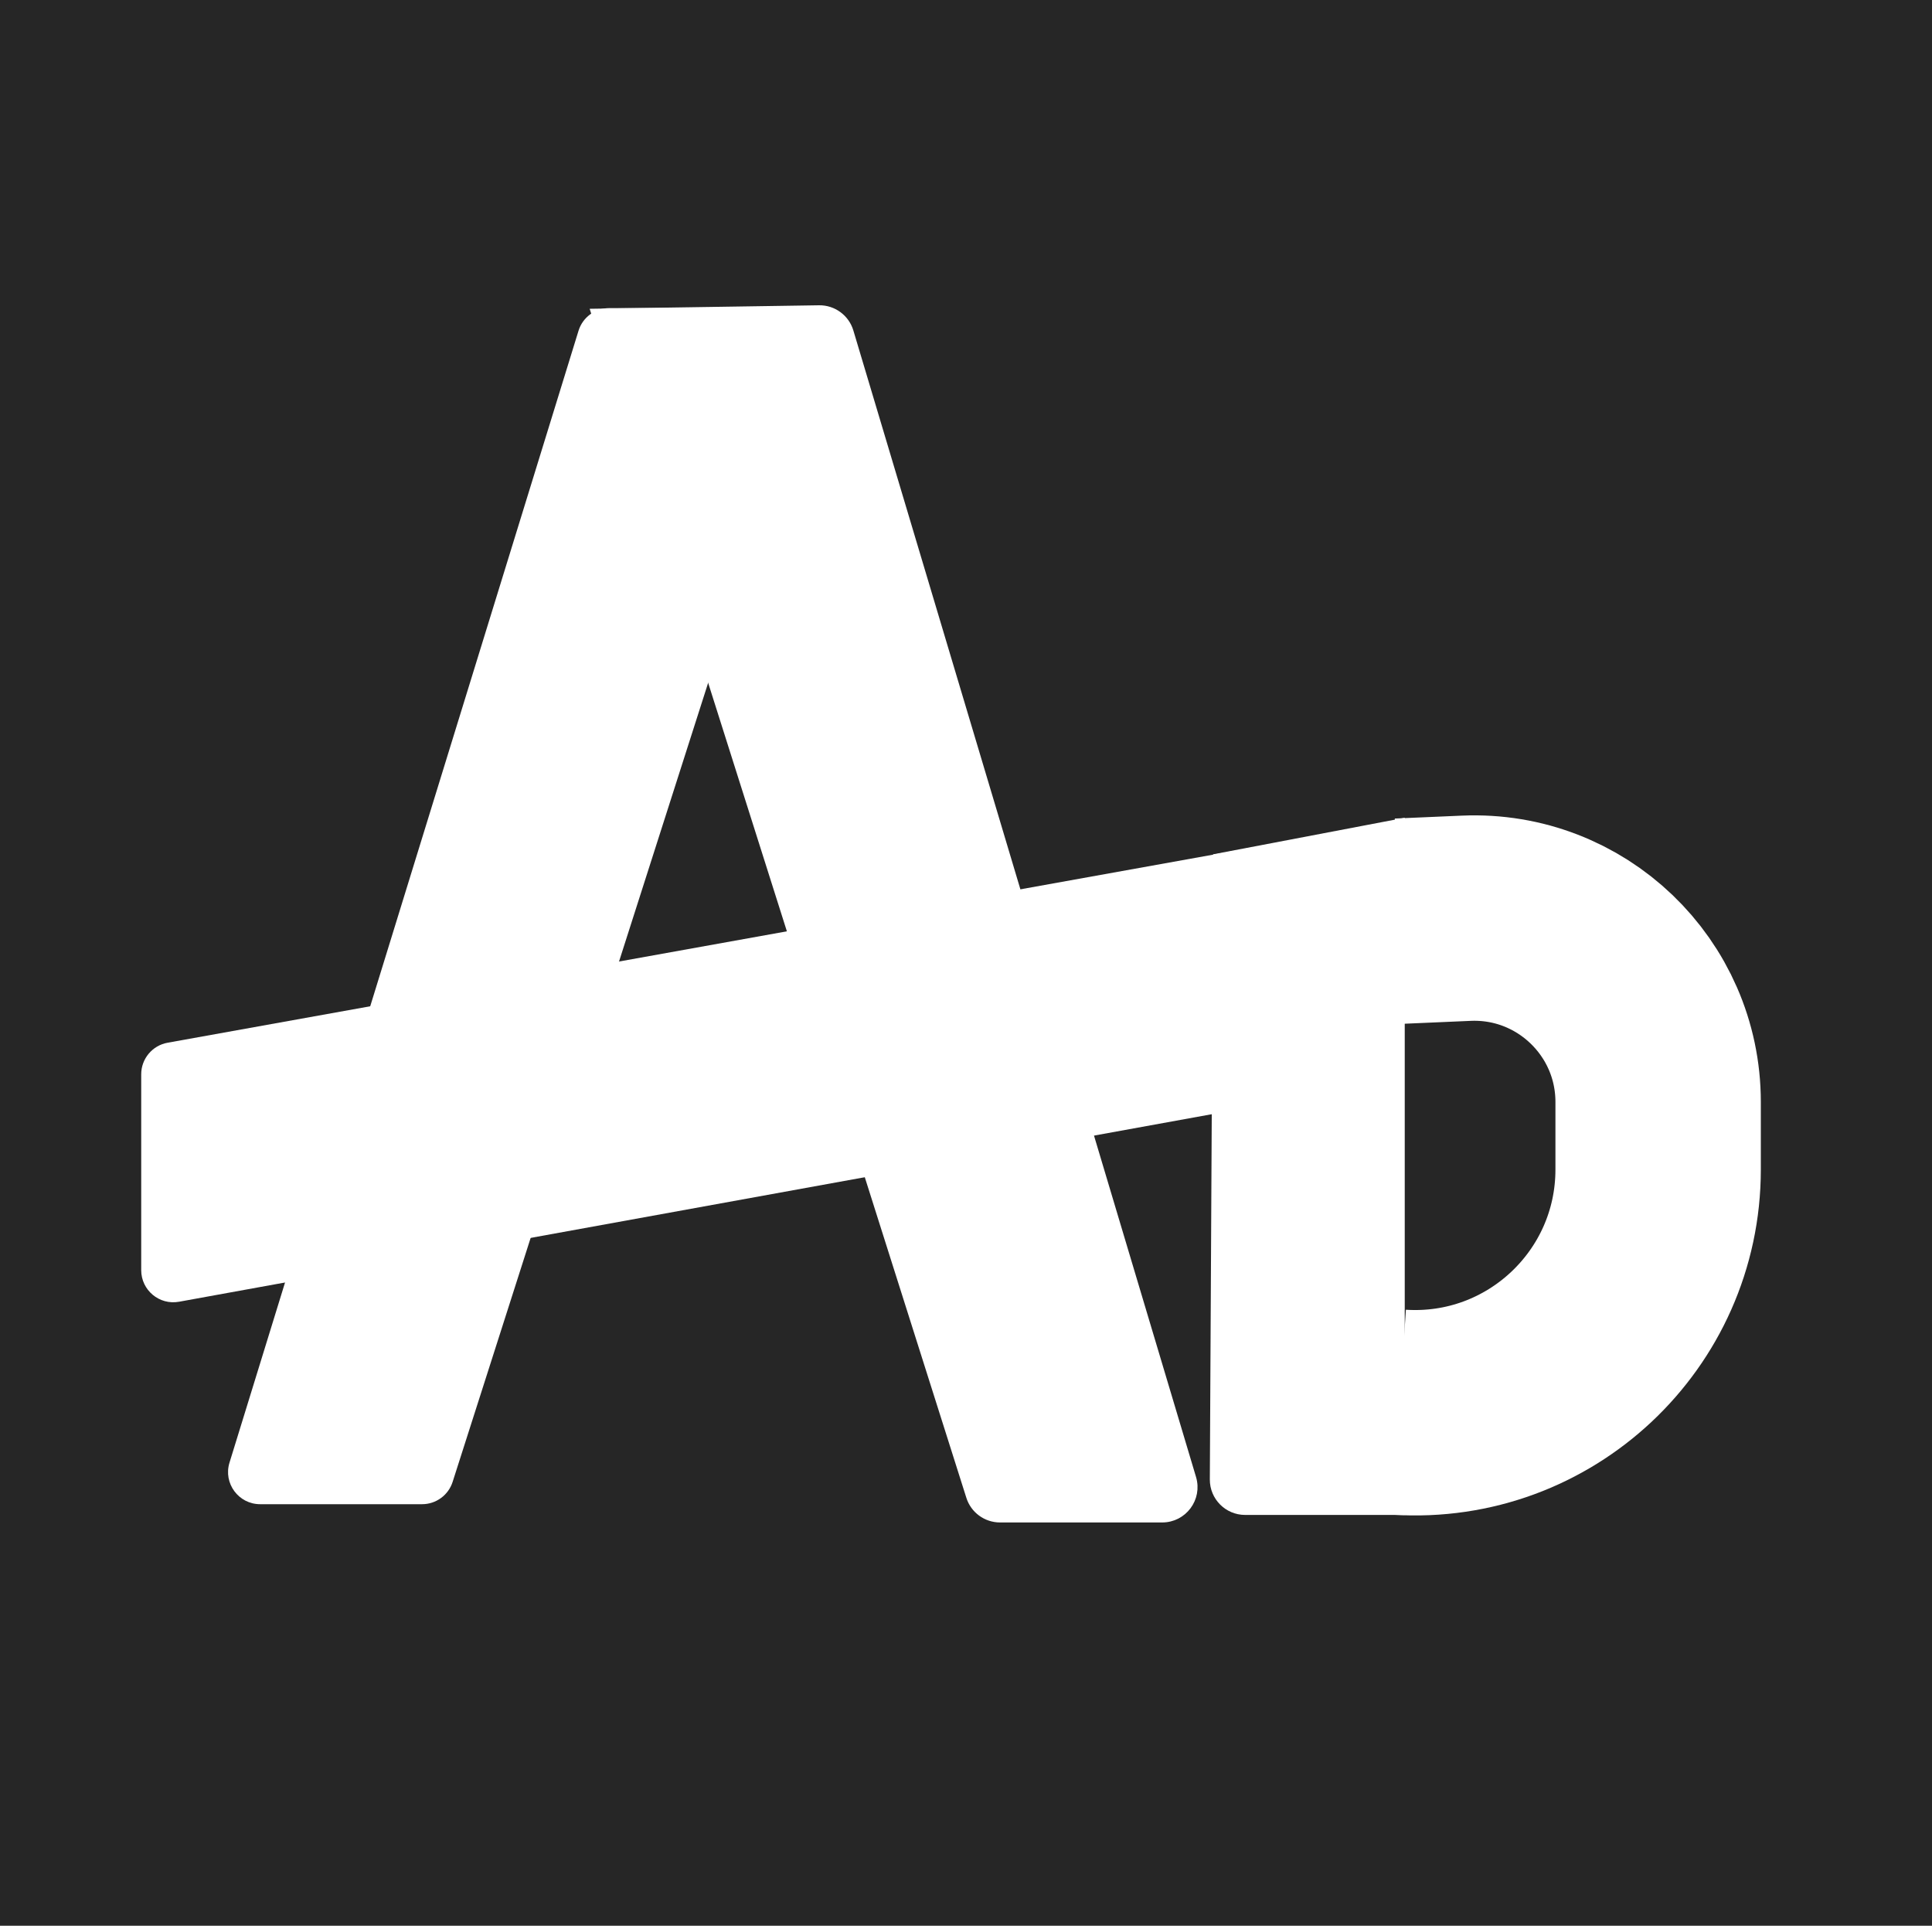 <svg width="301" height="300" viewBox="0 0 301 300" fill="none" xmlns="http://www.w3.org/2000/svg">
<rect width="301" height="300" fill="#262626"/>
<path d="M90.132 51.526L35.754 227.855C34.762 231.071 37.167 234.328 40.532 234.328H65.755C67.93 234.328 69.855 232.923 70.518 230.851L128.996 48H94.91C92.717 48 90.779 49.43 90.132 51.526Z" fill="white"/>
<path d="M218 143.5L228.44 143.047C244.735 142.34 258.332 155.36 258.332 171.67V182.193C258.332 204.079 239.841 221.413 218 220" stroke="white" stroke-width="32"/>
<path d="M188.988 230.474L189.5 133.5L218.355 128V235.5H193.987C191.216 235.5 188.973 233.245 188.988 230.474Z" fill="white" stroke="white"/>
<path d="M193.254 132.375L26.115 162.437C23.733 162.865 22 164.938 22 167.358V197.87C22 200.989 24.824 203.347 27.893 202.789L194.84 172.476L193.254 132.375Z" fill="white"/>
<path d="M132.471 51.625L185.862 230.24C186.821 233.447 184.419 236.672 181.072 236.672H155.798C153.618 236.672 151.69 235.26 151.032 233.182L92.547 48.593L127.604 48.058C129.842 48.024 131.83 49.481 132.471 51.625Z" fill="white" stroke="white"/>
</svg>
